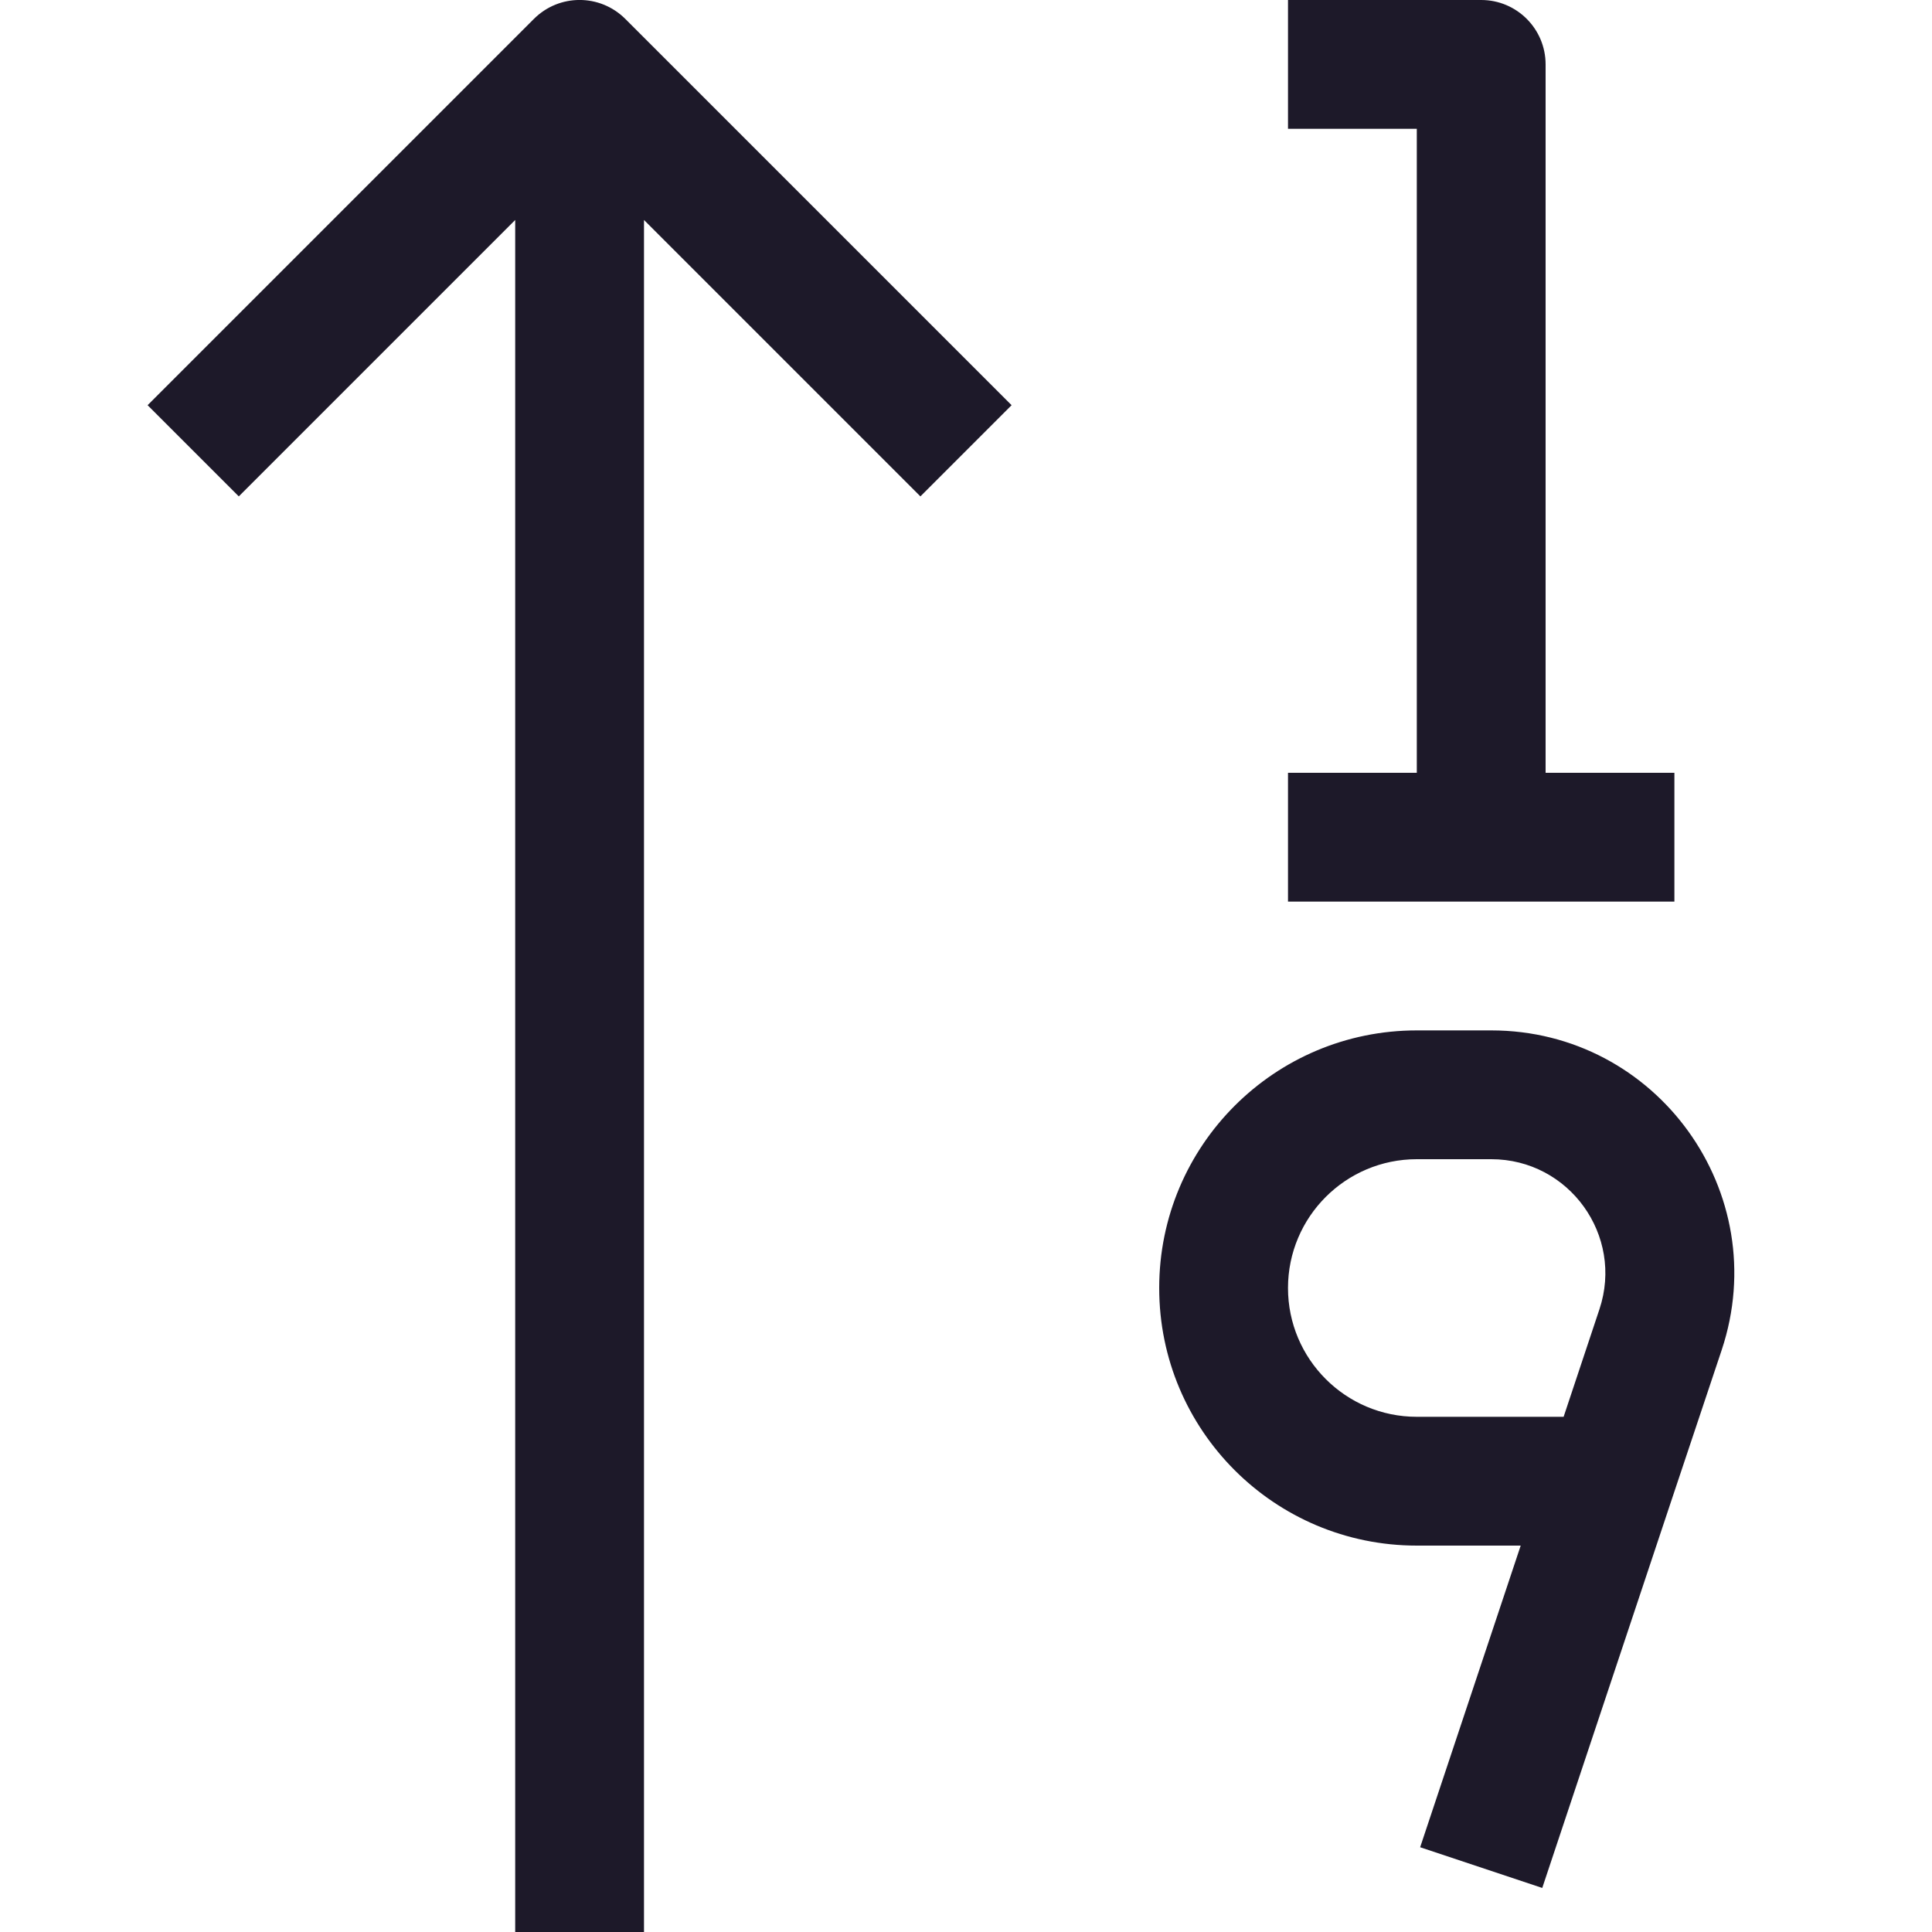 <svg width="15" height="15" viewBox="0 0 15 15" fill="none" xmlns="http://www.w3.org/2000/svg">
<path d="M11.5 0.5H12C12 0.224 11.776 0 11.5 0V0.5ZM4.5 0.5L4.854 0.146C4.658 -0.049 4.342 -0.049 4.146 0.146L4.5 0.5ZM10 1H11.5V0H10V1ZM11 0.5V6.5H12V0.5H11ZM10 7H13V6H10V7ZM11.578 8H11V9H11.578V8ZM12.974 11.658L13.367 10.482L12.418 10.165L12.026 11.342L12.974 11.658ZM11 12H12.5V11H11V12ZM11.974 14.658L12.974 11.658L12.026 11.342L11.026 14.342L11.974 14.658ZM9 10C9 11.105 9.895 12 11 12V11C10.448 11 10 10.552 10 10H9ZM11 8C9.895 8 9 8.895 9 10H10C10 9.448 10.448 9 11 9V8ZM11.578 9C12.182 9 12.609 9.592 12.418 10.165L13.367 10.482C13.774 9.261 12.865 8 11.578 8V9ZM4.146 0.146L1.146 3.146L1.854 3.854L4.854 0.854L4.146 0.146ZM4.146 0.854L7.146 3.854L7.854 3.146L4.854 0.146L4.146 0.854ZM4 0.5V15H5V0.5H4Z" fill="#1D1929"/>
</svg>
